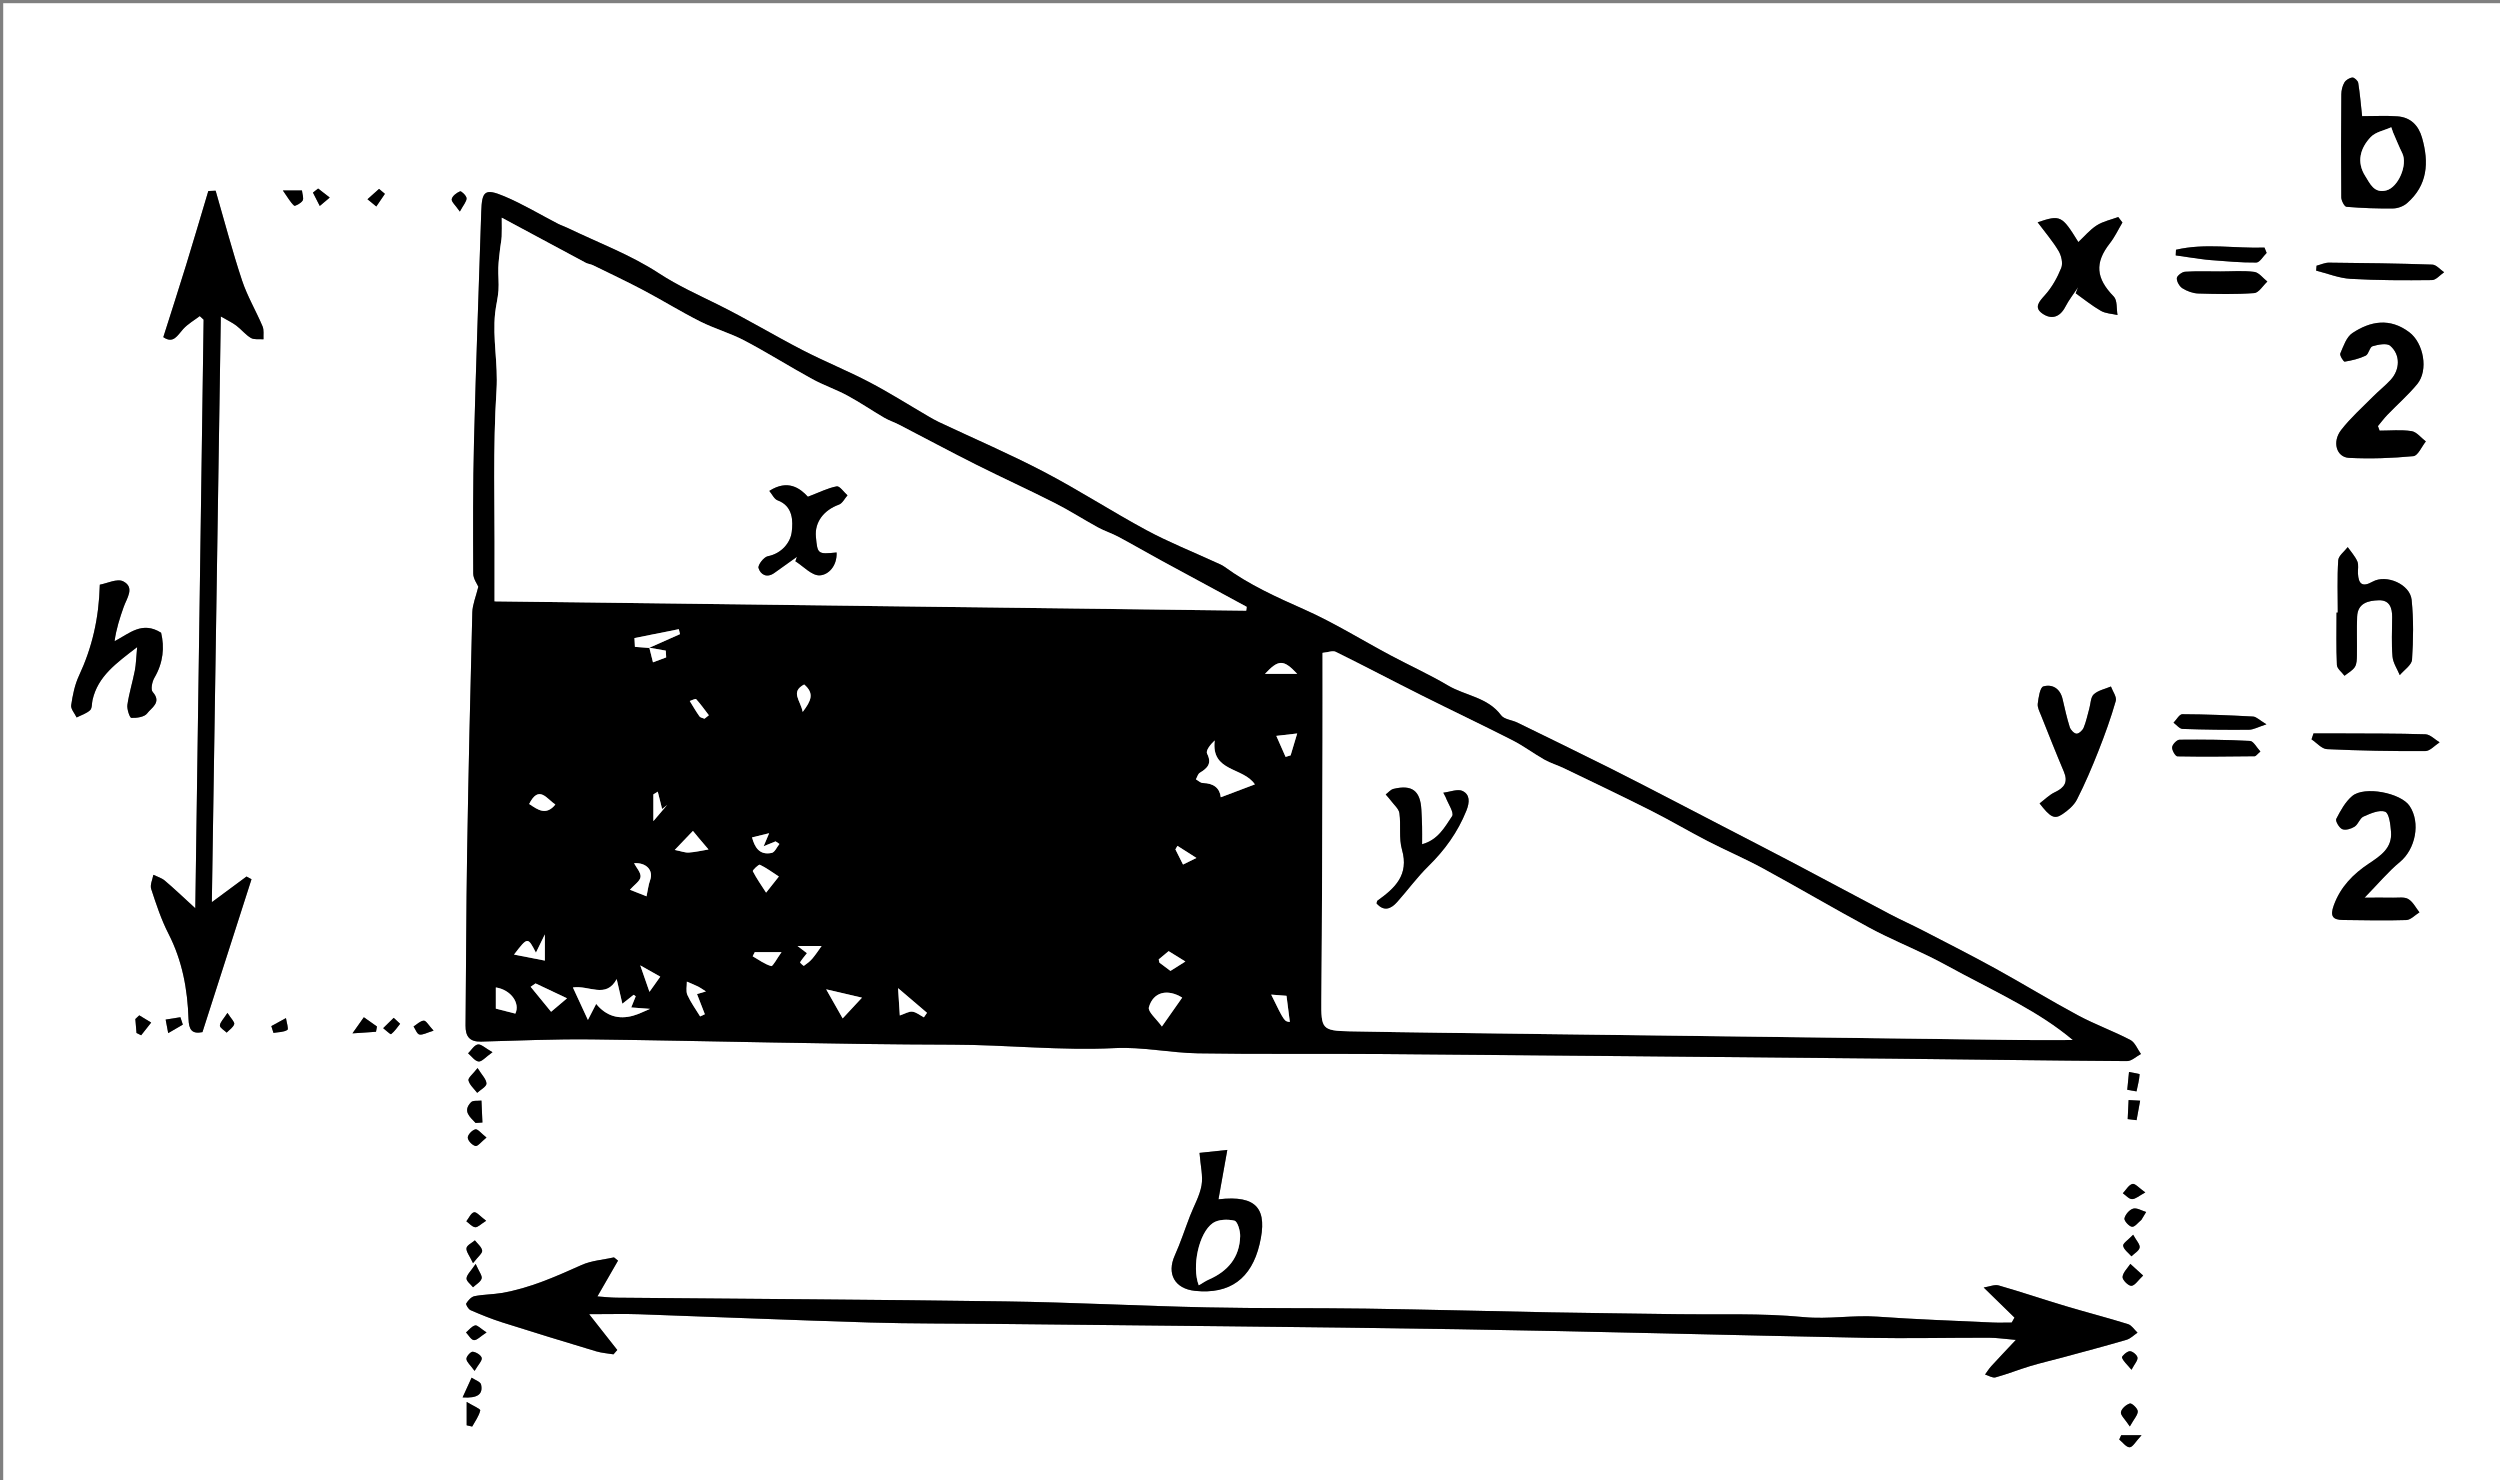 <?xml version="1.0" encoding="utf-8"?>
<!-- Generator: Adobe Illustrator 16.0.0, SVG Export Plug-In . SVG Version: 6.00 Build 0)  -->
<!DOCTYPE svg PUBLIC "-//W3C//DTD SVG 1.1//EN" "http://www.w3.org/Graphics/SVG/1.1/DTD/svg11.dtd">
<svg version="1.1" id="Layer_1" xmlns="http://www.w3.org/2000/svg" xmlns:xlink="http://www.w3.org/1999/xlink" x="0px" y="0px"
	 width="606.835px" height="359.3px" viewBox="0 0 606.835 359.3" enable-background="new 0 0 606.835 359.3" xml:space="preserve">
<rect x="0" y="0" width="606.835" height="359.3" fill="#808080" stroke="none"/>
<g>
	<g>
		<path fill-rule="evenodd" clip-rule="evenodd" fill="#FFFFFF" d="M0.779,359.892c0-119.646,0-239.395,0-359.113
			c202.288,0,404.547,0,606.806,0c0,119.671,0,239.313,0,359.113C405.307,359.892,203.029,359.892,0.779,359.892z M116.11,142.418
			c-0.597,2.446-1.413,4.321-1.461,6.215c-0.5,19.437-0.942,38.876-1.262,58.317c-0.23,13.992-0.232,27.988-0.383,41.982
			c-0.028,2.629,0.982,3.969,3.741,3.898c8.968-0.226,17.94-0.647,26.905-0.536c29.202,0.362,58.401,1.216,87.602,1.281
			c13.144,0.028,26.228,1.485,39.403,0.832c6.67-0.329,13.408,1.158,20.125,1.271c14.352,0.241,28.711,0.049,43.067,0.164
			c41.707,0.336,83.413,0.72,125.12,1.121c19.104,0.184,38.208,0.481,57.312,0.601c1.131,0.007,2.269-1.123,3.402-1.725
			c-0.844-1.165-1.435-2.813-2.574-3.408c-4.14-2.162-8.579-3.757-12.691-5.965c-6.776-3.637-13.341-7.665-20.08-11.373
			c-5.76-3.171-11.626-6.146-17.468-9.166c-2.712-1.403-5.508-2.647-8.21-4.071c-7.611-4.007-15.182-8.092-22.791-12.102
			c-5.866-3.092-11.768-6.115-17.653-9.17c-4.056-2.105-8.104-4.221-12.166-6.315c-5.079-2.621-10.143-5.271-15.256-7.823
			c-7.47-3.727-14.973-7.387-22.475-11.048c-1.311-0.64-3.197-0.765-3.945-1.775c-3.261-4.393-8.666-4.731-12.9-7.235
			c-4.51-2.667-9.308-4.842-13.939-7.31c-6.977-3.718-13.727-7.935-20.932-11.135c-6.735-2.991-13.379-5.982-19.348-10.343
			c-0.673-0.491-1.491-0.792-2.259-1.146c-5.567-2.563-11.288-4.836-16.673-7.737c-8.408-4.529-16.446-9.754-24.907-14.177
			c-8.33-4.354-16.993-8.072-25.503-12.084c-0.886-0.417-1.737-0.913-2.585-1.406c-4.752-2.767-9.405-5.724-14.272-8.27
			c-5.314-2.779-10.901-5.032-16.23-7.784c-6.928-3.578-13.618-7.623-20.602-11.081c-4.851-2.402-9.69-4.57-14.313-7.594
			c-6.852-4.48-14.717-7.415-22.154-10.999c-0.767-0.369-1.588-0.63-2.344-1.019c-4.336-2.236-8.538-4.786-13.021-6.667
			c-4.687-1.966-5.409-1.28-5.57,3.718c-0.599,18.545-1.289,37.088-1.757,55.638c-0.271,10.741-0.238,21.491-0.188,32.237
			C114.879,140.51,115.851,141.785,116.11,142.418z M142.995,318.994c5.082,0,8.673-0.106,12.256,0.018
			c18.658,0.647,37.312,1.443,55.973,2.003c10.111,0.303,20.233,0.227,30.35,0.338c37.462,0.414,74.925,0.697,112.384,1.293
			c33.084,0.525,66.162,1.457,99.245,2.091c9.859,0.188,19.727-0.047,29.59-0.028c1.864,0.004,3.727,0.293,6.528,0.529
			c-2.523,2.688-4.27,4.51-5.968,6.375c-0.566,0.621-1.013,1.351-1.513,2.03c0.853,0.254,1.811,0.891,2.541,0.691
			c2.827-0.771,5.562-1.875,8.37-2.725c2.603-0.787,5.259-1.393,7.885-2.104c5.188-1.406,10.385-2.782,15.541-4.293
			c0.976-0.285,1.784-1.138,2.67-1.728c-0.768-0.713-1.418-1.797-2.32-2.078c-5.026-1.563-10.131-2.873-15.174-4.385
			c-5.413-1.621-10.769-3.439-16.199-4.997c-0.985-0.282-2.211,0.278-3.645,0.498c2.897,2.828,5.188,5.064,7.479,7.301
			c-0.226,0.401-0.451,0.804-0.677,1.207c-1.573,0-3.148,0.063-4.718-0.011c-9.299-0.437-18.609-0.754-27.893-1.419
			c-5.978-0.428-11.851,0.687-17.914,0.103c-10.258-0.985-20.65-0.557-30.987-0.71c-10.101-0.15-20.203-0.248-30.303-0.436
			c-14.98-0.279-29.958-0.689-44.938-0.906c-12.856-0.187-25.721-0.023-38.575-0.3c-16.313-0.351-32.617-1.221-48.931-1.453
			c-31.479-0.451-62.963-0.608-94.444-0.905c-1.514-0.015-3.027-0.197-4.601-0.306c1.855-3.223,3.428-5.956,5.002-8.688
			c-0.324-0.263-0.648-0.524-0.972-0.787c-2.636,0.589-5.455,0.769-7.871,1.849c-6.285,2.81-12.539,5.625-19.377,6.791
			c-2.184,0.373-4.441,0.343-6.609,0.773c-0.781,0.155-1.549,1.03-2.009,1.772c-0.155,0.249,0.529,1.398,1.052,1.626
			c2.511,1.09,5.058,2.13,7.665,2.958c7.575,2.406,15.177,4.73,22.788,7.021c1.363,0.409,2.821,0.503,4.235,0.742
			c0.307-0.352,0.614-0.702,0.921-1.054C147.717,325,145.602,322.31,142.995,318.994z M47.407,220.471
			c-3.076-2.812-5.183-4.835-7.41-6.717c-0.77-0.651-1.839-0.947-2.771-1.406c-0.203,1.149-0.849,2.443-0.529,3.421
			c1.21,3.694,2.436,7.438,4.203,10.884c3.355,6.541,4.628,13.503,4.861,20.702c0.083,2.55,0.795,3.701,3.377,3.177
			c4-12.463,7.954-24.787,11.908-37.111c-0.401-0.22-0.803-0.439-1.205-0.659c-2.506,1.854-5.013,3.708-8.423,6.23
			c0.735-47.961,1.451-94.677,2.179-142.177c1.59,0.922,2.753,1.459,3.754,2.211c1.242,0.934,2.237,2.238,3.557,3.009
			c0.805,0.47,2.02,0.237,3.051,0.321c-0.061-1.053,0.155-2.224-0.231-3.14c-1.585-3.75-3.704-7.305-4.979-11.147
			c-2.342-7.055-4.227-14.262-6.411-21.779c-0.549,0.025-1.591,0.073-1.774,0.082c-1.903,6.355-3.607,12.176-5.393,17.972
			c-1.784,5.791-3.649,11.556-5.531,17.494c2.458,1.69,3.421-0.431,4.822-1.969c1.13-1.24,2.666-2.111,4.022-3.146
			c0.313,0.288,0.627,0.576,0.94,0.864C48.758,124.829,48.091,172.071,47.407,220.471z M577.608,104.534
			c-0.137-0.371-0.274-0.741-0.411-1.113c0.767-0.917,1.482-1.882,2.31-2.74c2.401-2.493,5.034-4.789,7.229-7.447
			c2.793-3.382,1.544-9.982-1.927-12.594c-4.705-3.541-9.403-2.719-13.805,0.203c-1.456,0.966-2.169,3.187-2.937,4.958
			c-0.196,0.455,0.801,2.026,1.066,1.982c1.738-0.291,3.515-0.699,5.094-1.456c0.752-0.36,0.946-2.073,1.659-2.286
			c1.369-0.409,3.479-0.822,4.305-0.106c2.51,2.175,2.386,5.789,0.097,8.274c-1.336,1.45-2.908,2.678-4.299,4.081
			c-2.625,2.649-5.445,5.158-7.717,8.088c-2.239,2.888-1.137,6.604,1.912,6.76c5.194,0.265,10.443,0.079,15.621-0.415
			c1.112-0.106,2.022-2.325,3.026-3.571c-1.149-0.874-2.211-2.306-3.465-2.502C582.837,104.257,580.201,104.534,577.608,104.534z
			 M24.227,141.924c-0.207,8.211-1.884,15.303-5.062,22.111c-1.03,2.207-1.532,4.721-1.886,7.151
			c-0.132,0.906,0.85,1.973,1.323,2.967c1.108-0.564,2.382-0.949,3.261-1.761c0.521-0.481,0.403-1.642,0.597-2.491
			c1.318-5.772,5.704-8.876,10.829-12.826c-0.244,2.603-0.266,4.18-0.562,5.704c-0.542,2.783-1.4,5.513-1.803,8.311
			c-0.15,1.045,0.571,3.15,0.957,3.166c1.312,0.05,3.204-0.214,3.85-1.104c0.98-1.345,3.61-2.638,1.33-5.187
			c-0.525-0.587-0.141-2.5,0.42-3.453c2.148-3.649,2.468-7.399,1.623-10.926c-4.602-2.894-7.644,0.16-11.298,2.06
			c0.419-3.049,1.289-5.686,2.209-8.304c0.755-2.15,2.78-4.743-0.101-6.226C28.448,140.362,25.942,141.627,24.227,141.924z
			 M573.366,28.201c-0.326-2.988-0.533-5.549-0.944-8.078c-0.086-0.528-0.964-1.342-1.411-1.302
			c-0.697,0.063-1.588,0.599-1.943,1.201c-0.483,0.818-0.738,1.888-0.746,2.852c-0.066,8.345-0.092,16.692-0.011,25.038
			c0.008,0.801,0.766,2.246,1.266,2.288c3.76,0.31,7.544,0.449,11.317,0.398c1.139-0.016,2.501-0.527,3.36-1.272
			c5.026-4.361,5.365-9.888,3.663-15.866c-0.871-3.057-2.796-4.983-5.976-5.216C579.15,28.039,576.332,28.201,573.366,28.201z
			 M573.959,217.893c3.413-3.489,5.766-6.343,8.569-8.649c3.782-3.112,5.104-9.517,2.362-13.608
			c-2.124-3.172-10.978-4.91-13.94-2.398c-1.674,1.418-2.832,3.551-3.858,5.549c-0.255,0.496,0.716,2.179,1.461,2.48
			c0.808,0.328,2.167-0.079,2.997-0.615c0.882-0.568,1.255-2.049,2.152-2.444c1.673-0.738,3.857-1.723,5.266-1.17
			c0.979,0.384,1.285,3.146,1.42,4.882c0.308,3.945-2.531,5.808-5.4,7.715c-3.788,2.519-6.869,5.64-8.497,10.125
			c-0.942,2.599-0.295,3.526,2.243,3.554c5.114,0.054,10.233,0.183,15.343,0.014c1.088-0.036,2.137-1.217,3.205-1.869
			c-0.881-1.108-1.566-2.54-2.702-3.224c-0.948-0.569-2.424-0.305-3.668-0.33C578.985,217.863,577.059,217.893,573.959,217.893z
			 M291.165,279.844c0.246,3.191,0.886,5.631,0.49,7.889c-0.45,2.56-1.844,4.95-2.799,7.424c-1.234,3.196-2.29,6.471-3.694,9.589
			c-2.004,4.45-0.027,8.069,4.906,8.589c8.466,0.893,13.691-3.005,15.66-11.271c2.024-8.495-0.492-12.051-9.967-10.945
			c0.698-3.893,1.366-7.621,2.149-11.993C294.916,279.443,292.771,279.672,291.165,279.844z M567.458,148.705
			c-0.101,0-0.2,0-0.301,0c0,4.236-0.109,8.476,0.088,12.702c0.043,0.902,1.202,1.752,1.847,2.627
			c0.861-0.699,1.946-1.253,2.514-2.141c0.482-0.756,0.481-1.892,0.499-2.863c0.056-3.111-0.074-6.227,0.049-9.334
			c0.132-3.337,2.713-3.915,5.267-3.991c2.6-0.077,3.25,1.811,3.24,4.056c-0.014,3.21-0.192,6.436,0.086,9.623
			c0.133,1.536,1.146,2.996,1.762,4.49c1.039-1.247,2.886-2.44,2.973-3.75c0.319-4.824,0.393-9.723-0.097-14.526
			c-0.384-3.777-6.136-6.276-9.476-4.402c-2.515,1.412-3.413,0.56-3.554-1.965c-0.055-0.996,0.217-2.113-0.153-2.962
			c-0.546-1.254-1.53-2.318-2.329-3.463c-0.804,1.063-2.231,2.086-2.304,3.197C567.294,140.221,567.458,144.468,567.458,148.705z
			 M495.08,195.014c2.572,3.336,3.584,3.91,5.463,2.664c1.399-0.929,2.862-2.157,3.603-3.606c1.953-3.827,3.642-7.802,5.222-11.803
			c1.571-3.979,3.025-8.02,4.203-12.128c0.28-0.975-0.748-2.325-1.175-3.502c-1.415,0.602-3.086,0.921-4.158,1.898
			c-0.776,0.708-0.759,2.288-1.096,3.479c-0.437,1.549-0.752,3.149-1.365,4.625c-0.271,0.651-1.168,1.479-1.739,1.448
			c-0.591-0.032-1.426-0.914-1.639-1.587c-0.709-2.243-1.211-4.553-1.747-6.849c-0.591-2.536-2.492-3.648-4.656-3.035
			c-0.81,0.23-1.174,2.698-1.363,4.194c-0.114,0.897,0.435,1.913,0.8,2.831c1.817,4.563,3.622,9.132,5.536,13.655
			c1.067,2.525,0.163,3.9-2.16,4.99C497.441,192.929,496.316,194.086,495.08,195.014z M494.606,53.958
			c1.896,2.542,3.71,4.635,5.095,6.981c0.668,1.132,1.087,2.967,0.637,4.09c-0.946,2.364-2.262,4.718-3.954,6.602
			c-1.444,1.608-2.748,3.012-0.593,4.501c2.137,1.477,4.201,0.911,5.531-1.661c0.865-1.673,2.055-3.179,3.099-4.759
			c-0.193,0.493-0.386,0.985-0.578,1.478c2.029,1.44,3.972,3.033,6.123,4.261c1.157,0.661,2.673,0.695,4.026,1.011
			c-0.273-1.522-0.016-3.563-0.909-4.479c-4.325-4.428-4.687-8.167-0.946-12.935c1.203-1.533,2.042-3.351,3.048-5.039
			c-0.337-0.443-0.675-0.886-1.013-1.33c-1.755,0.653-3.675,1.046-5.218,2.029c-1.677,1.068-3.004,2.686-4.469,4.05
			C500.48,52.285,500.15,52.101,494.606,53.958z M561.572,178.022c-0.162,0.482-0.324,0.963-0.486,1.444
			c1.251,0.828,2.471,2.314,3.758,2.375c7.938,0.371,15.892,0.514,23.84,0.474c1.166-0.006,2.325-1.382,3.489-2.125
			c-1.146-0.68-2.274-1.913-3.44-1.951c-6.973-0.225-13.954-0.177-20.934-0.215C565.724,178.013,563.648,178.022,561.572,178.022z
			 M562.31,64.497c-0.033,0.399-0.065,0.796-0.099,1.194c2.78,0.693,5.535,1.828,8.347,1.991c6.572,0.379,13.173,0.377,19.76,0.303
			c0.991-0.011,1.969-1.238,2.952-1.903c-0.954-0.646-1.891-1.82-2.866-1.854c-8.353-0.287-16.712-0.396-25.071-0.473
			C564.327,63.747,563.317,64.238,562.31,64.497z M538.967,65.888c-2.865,0-5.739-0.11-8.593,0.075
			c-0.737,0.048-1.97,1.004-1.987,1.574c-0.025,0.826,0.649,1.994,1.379,2.45c1.11,0.692,2.515,1.214,3.811,1.254
			c4.53,0.14,9.083,0.233,13.595-0.098c1.126-0.083,2.131-1.822,3.191-2.8c-1.054-0.819-2.034-2.197-3.174-2.344
			C544.489,65.65,541.713,65.887,538.967,65.888z M548.677,182.418c-0.923-0.981-1.683-2.521-2.522-2.566
			c-5.69-0.304-11.397-0.353-17.099-0.297c-0.646,0.006-1.722,1.119-1.803,1.811c-0.082,0.717,0.791,2.216,1.269,2.225
			c6.255,0.12,12.513,0.046,18.77-0.026C547.575,183.561,547.854,183.115,548.677,182.418z M550.141,175.816
			c-1.685-1.009-2.444-1.841-3.247-1.885c-5.72-0.313-11.448-0.542-17.175-0.569c-0.707-0.004-1.42,1.343-2.131,2.065
			c0.733,0.525,1.451,1.48,2.201,1.507c5.365,0.188,10.736,0.247,16.104,0.196C546.995,177.12,548.09,176.475,550.141,175.816z
			 M528.188,60.625c-0.023,0.456-0.047,0.912-0.07,1.367c1.251,0.182,2.5,0.376,3.752,0.545c1.576,0.212,3.149,0.475,4.733,0.594
			c3.688,0.276,7.383,0.638,11.071,0.594c0.847-0.01,1.676-1.518,2.514-2.336c-0.173-0.43-0.346-0.86-0.519-1.291
			C542.51,60.341,535.311,58.957,528.188,60.625z M115.922,259.254c-1.121,1.452-2.356,2.397-2.206,2.999
			c0.276,1.111,1.364,2.021,2.113,3.014c0.803-0.749,2.266-1.513,2.251-2.246C118.059,261.97,116.959,260.939,115.922,259.254z
			 M115.442,272.578c0.553-0.036,1.105-0.071,1.659-0.107c-0.079-1.773-0.158-3.547-0.237-5.32c-0.859,0.113-2.049-0.094-2.52,0.394
			C112.208,269.757,114.123,271.133,115.442,272.578z M119.543,255.408c-1.785-1.003-2.788-2.029-3.564-1.88
			c-0.89,0.172-1.579,1.387-2.355,2.149c0.843,0.707,1.634,1.879,2.546,1.981C116.944,257.746,117.856,256.6,119.543,255.408z
			 M520.209,309.619c-1.291-1.176-2.198-2.002-3.104-2.828c-0.681,1.054-1.792,2.069-1.888,3.173
			c-0.062,0.705,1.417,2.19,2.138,2.149C518.212,312.064,518.996,310.754,520.209,309.619z M112.287,339.199
			c3.729,0.245,4.98-0.819,4.487-3.119c-0.148-0.689-1.5-1.122-2.299-1.671C113.829,335.825,113.182,337.241,112.287,339.199z
			 M519.783,296.106c0.386-0.639,0.771-1.275,1.158-1.914c-1.061-0.313-2.243-1.067-3.146-0.815
			c-0.899,0.249-1.901,1.419-2.118,2.357c-0.129,0.561,1.099,1.955,1.83,2.045C518.187,297.862,519.019,296.713,519.783,296.106z
			 M516.982,346.252c1.048-1.891,1.971-2.822,1.923-3.701c-0.038-0.707-1.446-2.015-1.902-1.88c-0.9,0.265-2.042,1.264-2.179,2.106
			C514.702,343.523,515.809,344.469,516.982,346.252z M113.277,345.967c0.446,0.104,0.893,0.206,1.338,0.309
			c0.705-1.294,1.64-2.535,1.956-3.919c0.081-0.352-1.801-1.151-3.294-2.058C113.277,342.793,113.277,344.38,113.277,345.967z
			 M516.462,271.64c0.719,0.088,1.437,0.175,2.156,0.263c0.287-1.576,0.574-3.151,0.861-4.729c-0.931-0.05-1.862-0.102-2.794-0.152
			C516.611,268.561,516.536,270.101,516.462,271.64z M88.317,246.92c-0.802,1.136-1.41,1.995-2.764,3.911
			c2.575-0.175,4.145-0.282,5.715-0.389c0.077-0.424,0.155-0.848,0.232-1.272C90.494,248.458,89.487,247.747,88.317,246.92z
			 M68.664,46.234c1.266,1.799,1.858,2.908,2.739,3.69c0.202,0.179,1.68-0.598,2.054-1.238c0.327-0.559-0.073-1.543-0.162-2.453
			C72.077,46.234,71.131,46.234,68.664,46.234z M115.46,306.8c-1.199,1.786-2.149,2.607-2.219,3.498
			c-0.053,0.677,1.01,1.442,1.577,2.168c0.734-0.693,1.831-1.277,2.086-2.116C117.108,309.68,116.286,308.698,115.46,306.8z
			 M516.359,264.53c0.749,0.129,1.498,0.257,2.247,0.386c0.291-1.38,0.652-2.753,0.752-4.146c0.009-0.125-1.677-0.371-2.576-0.562
			C516.642,261.648,516.501,263.09,516.359,264.53z M114.82,306.611c1.225-1.603,2.31-2.411,2.216-3.048
			c-0.131-0.896-1.135-1.665-1.766-2.488c-0.721,0.624-1.931,1.176-2.036,1.891C113.112,303.796,113.958,304.769,114.82,306.611z
			 M517.79,299.712c-1.187,1.249-2.528,2.091-2.426,2.684c0.162,0.938,1.29,1.71,2.01,2.553c0.706-0.701,1.85-1.325,1.99-2.126
			C519.497,302.074,518.564,301.14,517.79,299.712z M33.805,246.457c-0.318,0.298-0.635,0.597-0.953,0.895
			c0.095,1.13,0.189,2.26,0.284,3.39c0.375,0.185,0.75,0.369,1.125,0.554c0.811-1.027,1.622-2.054,2.432-3.081
			C35.73,247.628,34.768,247.043,33.805,246.457z M44.375,248.708c-0.196-0.597-0.391-1.194-0.586-1.79
			c-1.193,0.189-2.386,0.379-3.58,0.569c0.207,1.095,0.414,2.189,0.62,3.285C42.011,250.084,43.193,249.396,44.375,248.708z
			 M65.862,249.072c0.173,0.549,0.346,1.098,0.519,1.646c1.15-0.199,2.456-0.149,3.371-0.725c0.349-0.219-0.201-1.868-0.342-2.866
			C68.227,247.775,67.044,248.424,65.862,249.072z M118.086,276.12c-1.27-0.993-2.113-2.115-2.688-1.99
			c-0.774,0.167-1.867,1.305-1.854,2.005c0.016,0.737,1.083,1.856,1.868,2.036C115.97,278.299,116.82,277.144,118.086,276.12z
			 M520.738,289.443c-1.484-1.041-2.474-2.23-3.116-2.065c-0.913,0.233-1.57,1.464-2.337,2.268c0.746,0.509,1.496,1.425,2.237,1.419
			C518.389,291.056,519.249,290.243,520.738,289.443z M55.212,245.862c-0.971,1.525-1.803,2.282-1.834,3.071
			c-0.022,0.55,1.055,1.143,1.64,1.717c0.647-0.676,1.589-1.261,1.832-2.06C57.002,248.091,56.103,247.271,55.212,245.862z
			 M97.124,248.511c-0.52-0.483-1.041-0.966-1.561-1.449c-0.851,0.836-1.702,1.672-2.553,2.509c0.666,0.514,1.759,1.578,1.924,1.45
			C95.793,250.351,96.418,249.378,97.124,248.511z M105.243,250.178c-1.201-1.292-1.812-2.456-2.369-2.431
			c-0.849,0.038-1.662,0.899-2.49,1.411c0.464,0.686,0.832,1.822,1.416,1.946C102.602,251.274,103.567,250.68,105.243,250.178z
			 M77.219,45.765c-0.418,0.328-0.837,0.656-1.256,0.984c0.552,1.081,1.104,2.162,1.656,3.243c0.805-0.679,1.61-1.358,2.415-2.037
			C79.096,47.225,78.158,46.495,77.219,45.765z M118.005,296.325c-1.43-1.063-2.332-2.202-2.939-2.063
			c-0.75,0.173-1.255,1.409-1.867,2.186c0.71,0.514,1.384,1.355,2.142,1.439C115.973,297.957,116.701,297.136,118.005,296.325z
			 M111.618,51.355c0.876-1.628,1.654-2.444,1.63-3.235c-0.018-0.612-1.284-1.795-1.567-1.68c-0.834,0.343-1.872,1.119-2.029,1.889
			C109.524,48.952,110.558,49.813,111.618,51.355z M118.104,323.428c-1.45-0.938-2.233-1.833-2.773-1.703
			c-0.826,0.197-1.484,1.101-2.214,1.704c0.632,0.663,1.213,1.784,1.911,1.862C115.737,325.37,116.561,324.422,118.104,323.428z
			 M115.198,332.767c0.927-1.587,1.882-2.504,1.728-3.155c-0.161-0.675-1.368-1.425-2.177-1.501
			c-0.491-0.046-1.564,1.148-1.532,1.741C113.256,330.604,114.149,331.313,115.198,332.767z M517.387,332.49
			c0.749-1.424,1.565-2.271,1.453-2.968c-0.104-0.638-1.227-1.563-1.87-1.539c-0.688,0.024-1.992,1.232-1.889,1.536
			C515.387,330.417,516.255,331.124,517.387,332.49z M93.428,47.052c-0.474-0.399-0.949-0.798-1.423-1.198
			c-0.935,0.835-1.87,1.67-2.804,2.506c0.714,0.587,1.428,1.174,2.142,1.76C92.038,49.098,92.733,48.075,93.428,47.052z
			 M514.889,348.375c-0.159,0.348-0.319,0.694-0.479,1.041c0.844,0.683,1.695,1.898,2.529,1.887
			c0.735-0.011,1.452-1.392,2.885-2.928C517.435,348.375,516.161,348.375,514.889,348.375z"/>
		<path fill-rule="evenodd" clip-rule="evenodd" d="M116.11,142.418c-0.259-0.633-1.231-1.908-1.237-3.188
			c-0.05-10.746-0.083-21.497,0.188-32.237c0.468-18.549,1.158-37.092,1.757-55.638c0.161-4.998,0.883-5.684,5.57-3.718
			c4.484,1.881,8.686,4.431,13.021,6.667c0.756,0.389,1.577,0.65,2.344,1.019c7.437,3.583,15.302,6.518,22.154,10.999
			c4.623,3.023,9.462,5.191,14.313,7.594c6.984,3.458,13.674,7.503,20.602,11.081c5.329,2.752,10.916,5.005,16.23,7.784
			c4.868,2.546,9.52,5.503,14.272,8.27c0.848,0.494,1.699,0.989,2.585,1.406c8.51,4.012,17.173,7.73,25.503,12.084
			c8.46,4.423,16.499,9.648,24.907,14.177c5.385,2.901,11.105,5.174,16.673,7.737c0.768,0.353,1.586,0.654,2.259,1.146
			c5.969,4.36,12.613,7.352,19.348,10.343c7.205,3.2,13.955,7.417,20.932,11.135c4.632,2.468,9.43,4.644,13.939,7.31
			c4.234,2.504,9.64,2.843,12.9,7.235c0.748,1.01,2.635,1.135,3.945,1.775c7.502,3.661,15.005,7.322,22.475,11.048
			c5.113,2.552,10.177,5.202,15.256,7.823c4.062,2.095,8.11,4.21,12.166,6.315c5.886,3.055,11.787,6.078,17.653,9.17
			c7.609,4.01,15.18,8.095,22.791,12.102c2.702,1.424,5.498,2.668,8.21,4.071c5.842,3.021,11.708,5.995,17.468,9.166
			c6.739,3.708,13.304,7.736,20.08,11.373c4.112,2.208,8.552,3.803,12.691,5.965c1.14,0.596,1.73,2.243,2.574,3.408
			c-1.134,0.602-2.271,1.731-3.402,1.725c-19.104-0.119-38.207-0.417-57.312-0.601c-41.707-0.401-83.413-0.785-125.12-1.121
			c-14.355-0.115-28.715,0.077-43.067-0.164c-6.717-0.112-13.456-1.6-20.125-1.271c-13.175,0.653-26.259-0.804-39.403-0.832
			c-29.201-0.065-58.4-0.919-87.602-1.281c-8.965-0.111-17.937,0.311-26.905,0.536c-2.759,0.07-3.77-1.27-3.741-3.898
			c0.151-13.994,0.153-27.99,0.383-41.982c0.32-19.44,0.763-38.88,1.262-58.317C114.698,146.739,115.513,144.864,116.11,142.418z
			 M157.633,157.226c2.476-1.102,4.952-2.203,7.428-3.304c-0.097-0.4-0.192-0.799-0.289-1.198
			c-3.589,0.718-7.177,1.437-10.765,2.156c0.037,0.711,0.072,1.422,0.109,2.134c1.171,0.09,2.343,0.18,3.515,0.27
			c0.29,1.162,0.58,2.324,0.87,3.485c1.067-0.4,2.134-0.799,3.202-1.199c-0.031-0.546-0.061-1.092-0.091-1.638
			C160.284,157.696,158.958,157.461,157.633,157.226z M321.027,158.471c0,7.353,0.021,14.435-0.004,21.517
			c-0.071,20.972-0.095,41.945-0.282,62.917c-0.062,6.775,0.1,7.303,6.841,7.43c15.108,0.287,30.219,0.451,45.328,0.645
			c38.831,0.495,77.661,0.984,116.491,1.46c4.565,0.056,9.132,0.008,13.697,0.008c-4.206-3.52-8.546-6.223-13-8.723
			c-4.497-2.524-9.108-4.846-13.668-7.259c-2.701-1.43-5.362-2.941-8.107-4.283c-4.811-2.352-9.779-4.4-14.488-6.937
			c-8.7-4.687-17.218-9.714-25.898-14.438c-4.396-2.392-9.021-4.357-13.472-6.654c-4.646-2.396-9.149-5.07-13.816-7.422
			c-6.977-3.517-14.036-6.871-21.074-10.265c-1.542-0.742-3.22-1.226-4.703-2.062c-2.616-1.477-5.036-3.318-7.706-4.678
			c-7.374-3.755-14.856-7.297-22.255-11.005c-6.914-3.465-13.755-7.074-20.689-10.497
			C323.497,157.866,322.36,158.345,321.027,158.471z M302.5,148.231c0.038-0.31,0.076-0.619,0.114-0.929
			c-6.886-3.727-13.781-7.441-20.657-11.188c-3.513-1.914-6.972-3.928-10.5-5.814c-1.593-0.852-3.351-1.399-4.936-2.265
			c-3.538-1.933-6.938-4.128-10.53-5.948c-6.327-3.207-12.792-6.141-19.131-9.325c-6.246-3.137-12.404-6.449-18.613-9.662
			c-1.184-0.614-2.48-1.026-3.627-1.698c-3.005-1.758-5.889-3.733-8.948-5.384c-2.765-1.491-5.786-2.51-8.539-4.02
			c-5.529-3.03-10.874-6.404-16.45-9.339c-3.44-1.809-7.267-2.875-10.744-4.626c-4.632-2.332-9.054-5.081-13.642-7.508
			c-4.066-2.152-8.231-4.12-12.365-6.143c-0.554-0.271-1.224-0.311-1.765-0.6c-6.514-3.478-13.015-6.98-20.371-10.935
			c0,2.021,0.05,3.285-0.016,4.542c-0.051,0.962-0.269,1.914-0.375,2.875c-0.171,1.571-0.393,3.141-0.444,4.716
			c-0.059,1.837,0.167,3.688,0.038,5.517c-0.129,1.841-0.618,3.654-0.813,5.493c-0.658,6.202,0.742,12.314,0.338,18.625
			c-0.901,14.06-0.41,28.208-0.48,42.319c-0.015,2.928-0.002,5.857-0.002,9.034C181.254,146.728,241.877,147.48,302.5,148.231z
			 M139.063,239.689c1.132,2.445,2.209,4.773,3.646,7.879c0.948-1.843,1.447-2.813,2.001-3.894c2.43,2.963,5.448,3.836,8.945,2.872
			c1.42-0.391,2.754-1.097,4.128-1.659c-1.458-0.109-2.915-0.219-4.567-0.343c0.321-0.793,0.708-1.749,1.094-2.706
			c-0.167-0.122-0.335-0.243-0.502-0.366c-0.743,0.589-1.486,1.177-2.741,2.17c-0.536-2.325-0.96-4.165-1.377-5.979
			C147.094,242.492,143.027,239.109,139.063,239.689z M296.324,193.523c2.924-1.104,5.612-2.118,8.275-3.124
			c-2.839-4.259-10.674-2.963-9.746-10.667c-1.098,1.033-2.211,2.479-1.856,3.182c1.238,2.447,0.088,3.543-1.759,4.669
			c-0.466,0.283-0.641,1.045-0.949,1.587c0.559,0.312,1.113,0.88,1.678,0.891C294.591,190.109,296.085,191.301,296.324,193.523z
			 M286.956,242.154c-3.541-2.18-7.013-1.416-8.078,2.344c-0.305,1.076,1.863,2.854,3.153,4.668
			C284.089,246.235,285.521,244.197,286.956,242.154z M163.785,206.308c1.583,0.314,2.514,0.695,3.416,0.634
			c1.603-0.108,3.188-0.484,4.78-0.748c-0.791-0.93-1.585-1.858-2.373-2.791c-0.433-0.515-0.855-1.039-1.408-1.711
			C166.676,203.284,165.363,204.658,163.785,206.308z M130.087,231.248c-1.994-3.858-1.994-3.858-5.313,0.462
			c2.491,0.485,4.917,0.96,7.48,1.459c0-1.463,0-3.495,0-6.354C131.358,228.65,130.868,229.651,130.087,231.248z M200.541,240.142
			c1.279,2.253,2.435,4.291,4.003,7.056c1.519-1.632,3.043-3.27,4.68-5.029C206.29,241.483,203.612,240.858,200.541,240.142z
			 M120.356,244.828c1.733,0.443,3.238,0.828,4.732,1.209c1.219-2.539-1.081-5.784-4.732-6.35
			C120.356,241.404,120.356,243.088,120.356,244.828z M189.053,212.763c-1.56-1.014-3.008-2.094-4.607-2.861
			c-0.282-0.135-1.816,1.357-1.714,1.557c0.883,1.725,2.008,3.324,3.223,5.212C187.118,215.203,187.852,214.278,189.053,212.763z
			 M129.995,238.709c-0.396,0.274-0.792,0.547-1.188,0.82c1.528,1.868,3.056,3.736,4.96,6.063c1.311-1.109,2.263-1.914,3.866-3.271
			C134.305,240.748,132.15,239.729,129.995,238.709z M171.348,240.654c-1.074-0.677-1.465-0.979-1.903-1.187
			c-0.895-0.425-1.813-0.799-2.722-1.193c0.022,1.09-0.277,2.324,0.134,3.238c0.823,1.827,2.036,3.48,3.088,5.206
			c0.381-0.176,0.762-0.352,1.143-0.527c-0.533-1.374-1.067-2.749-1.9-4.896C169.399,241.233,170.254,240.979,171.348,240.654z
			 M153.908,209.529c0.561,1.084,1.693,2.277,1.576,3.33c-0.115,1.024-1.513,1.904-2.582,3.113c1.821,0.72,3.225,1.273,4.033,1.593
			c0.321-1.492,0.453-2.762,0.874-3.926C158.677,211.234,156.847,209.327,153.908,209.529z M224.257,246.943
			c0.252-0.365,0.504-0.731,0.756-1.098c-2.059-1.756-4.118-3.512-7.021-5.988c0.18,2.84,0.302,4.748,0.422,6.632
			c1.252-0.414,2.196-1.033,3.049-0.926C222.437,245.686,223.329,246.455,224.257,246.943z M314.871,178.04
			c-2.112,0.244-3.588,0.415-5.063,0.585c0.75,1.7,1.5,3.4,2.25,5.099c0.406-0.123,0.813-0.247,1.221-0.371
			C313.717,181.893,314.154,180.431,314.871,178.04z M189.19,204.857c-0.31-0.209-0.619-0.417-0.928-0.626
			c-0.813,0.33-1.627,0.661-2.905,1.181c0.589-1.394,0.951-2.251,1.333-3.158c-1.573,0.384-2.844,0.692-4.146,1.01
			c0.631,2.306,1.734,4.405,4.783,3.765C188.067,206.873,188.575,205.61,189.19,204.857z M189.708,231.108c-2.941,0-4.716,0-6.49,0
			c-0.173,0.337-0.346,0.674-0.519,1.011c1.483,0.847,2.901,1.926,4.496,2.376C187.594,234.607,188.565,232.694,189.708,231.108z
			 M128.448,195.155c2.1,1.394,4.074,2.91,6.353,0.138C132.713,193.916,130.83,190.436,128.448,195.155z M193.583,229.622
			c1.122,0.854,1.753,1.336,2.293,1.748c-0.599,0.763-1.192,1.458-1.672,2.223c-0.045,0.072,0.842,0.905,0.921,0.851
			c0.746-0.522,1.496-1.091,2.078-1.785c0.886-1.057,1.64-2.226,2.226-3.036C198.189,229.622,196.271,229.622,193.583,229.622z
			 M314.875,163.568c-3.346-3.571-4.54-3.497-7.823,0C309.67,163.568,311.827,163.568,314.875,163.568z M284.108,235.673
			c1.16-0.73,2.264-1.426,3.622-2.282c-1.474-0.912-2.667-1.65-4.067-2.517c-0.804,0.671-1.687,1.407-2.407,2.009
			c0.149,0.587,0.14,0.756,0.216,0.814C282.326,234.353,283.193,234.991,284.108,235.673z M308.565,241.427
			c3.178,6.5,3.178,6.5,4.524,6.636c-0.239-1.871-0.495-3.876-0.812-6.35C311.602,241.661,310.229,241.555,308.565,241.427z
			 M194.842,172.805c2.07-2.728,2.873-4.507,0.355-6.656C191.794,167.984,194.295,169.938,194.842,172.805z M157.647,240.756
			c0.973-1.369,1.797-2.526,2.621-3.685c-1.546-0.874-3.093-1.749-4.856-2.746C156.237,236.7,156.819,238.376,157.647,240.756z
			 M158.595,199.313c1.601-1.883,2.477-2.912,3.352-3.942c-0.41,0.339-0.819,0.678-1.229,1.015
			c-0.353-1.407-0.705-2.814-1.058-4.222c-0.355,0.22-0.711,0.441-1.066,0.662C158.595,194.612,158.595,196.398,158.595,199.313z
			 M171.01,174.457c0.35-0.281,0.7-0.561,1.05-0.841c-1.011-1.319-1.976-2.68-3.085-3.911c-0.156-0.174-1.014,0.285-1.548,0.451
			c0.777,1.251,1.511,2.534,2.36,3.734C170.012,174.208,170.592,174.274,171.01,174.457z M287.16,209.854
			c0.75-0.369,1.77-0.873,3.249-1.603c-1.863-1.187-3.232-2.059-4.602-2.93c-0.166,0.283-0.331,0.567-0.496,0.852
			C285.851,207.249,286.391,208.324,287.16,209.854z"/>
		<path fill-rule="evenodd" clip-rule="evenodd" d="M142.995,318.994c2.607,3.315,4.723,6.006,6.837,8.696
			c-0.307,0.352-0.614,0.702-0.921,1.054c-1.415-0.239-2.872-0.333-4.235-0.742c-7.611-2.29-15.213-4.614-22.788-7.021
			c-2.606-0.828-5.153-1.868-7.665-2.958c-0.522-0.228-1.207-1.377-1.052-1.626c0.46-0.742,1.229-1.617,2.009-1.772
			c2.168-0.431,4.425-0.4,6.609-0.773c6.838-1.166,13.093-3.981,19.377-6.791c2.416-1.08,5.235-1.26,7.871-1.849
			c0.324,0.263,0.648,0.524,0.972,0.787c-1.574,2.732-3.147,5.466-5.002,8.688c1.574,0.108,3.086,0.291,4.601,0.306
			c31.481,0.297,62.965,0.454,94.444,0.905c16.314,0.232,32.618,1.103,48.931,1.453c12.854,0.276,25.718,0.113,38.575,0.3
			c14.98,0.217,29.958,0.627,44.938,0.906c10.1,0.188,20.202,0.285,30.303,0.436c10.337,0.153,20.729-0.275,30.987,0.71
			c6.063,0.584,11.937-0.53,17.914-0.103c9.283,0.665,18.594,0.982,27.893,1.419c1.569,0.073,3.145,0.011,4.718,0.011
			c0.226-0.403,0.451-0.806,0.677-1.207c-2.291-2.236-4.582-4.473-7.479-7.301c1.434-0.22,2.659-0.78,3.645-0.498
			c5.431,1.558,10.786,3.376,16.199,4.997c5.043,1.512,10.147,2.821,15.174,4.385c0.902,0.281,1.553,1.365,2.32,2.078
			c-0.886,0.59-1.694,1.442-2.67,1.728c-5.156,1.511-10.354,2.887-15.541,4.293c-2.626,0.712-5.282,1.317-7.885,2.104
			c-2.809,0.85-5.543,1.954-8.37,2.725c-0.73,0.199-1.688-0.438-2.541-0.691c0.5-0.68,0.946-1.409,1.513-2.03
			c1.698-1.865,3.444-3.687,5.968-6.375c-2.802-0.236-4.664-0.525-6.528-0.529c-9.863-0.019-19.73,0.217-29.59,0.028
			c-33.083-0.634-66.161-1.565-99.245-2.091c-37.459-0.596-74.922-0.879-112.384-1.293c-10.117-0.111-20.239-0.035-30.35-0.338
			c-18.661-0.56-37.315-1.355-55.973-2.003C151.667,318.888,148.077,318.994,142.995,318.994z"/>
		<path fill-rule="evenodd" clip-rule="evenodd" d="M47.407,220.471c0.684-48.399,1.351-95.642,2.019-142.885
			c-0.313-0.288-0.627-0.576-0.94-0.864c-1.356,1.035-2.892,1.906-4.022,3.146c-1.401,1.539-2.365,3.66-4.822,1.969
			c1.881-5.938,3.747-11.704,5.531-17.494c1.786-5.796,3.489-11.616,5.393-17.972c0.183-0.009,1.226-0.057,1.774-0.082
			c2.184,7.517,4.068,14.724,6.411,21.779c1.275,3.842,3.395,7.398,4.979,11.147c0.387,0.916,0.171,2.086,0.231,3.14
			c-1.031-0.083-2.246,0.149-3.051-0.321c-1.32-0.771-2.315-2.075-3.557-3.009c-1.001-0.752-2.164-1.289-3.754-2.211
			c-0.728,47.5-1.444,94.216-2.179,142.177c3.41-2.522,5.917-4.376,8.423-6.23c0.401,0.22,0.803,0.439,1.205,0.659
			c-3.955,12.324-7.909,24.648-11.908,37.111c-2.582,0.524-3.295-0.627-3.377-3.177c-0.233-7.199-1.506-14.161-4.861-20.702
			c-1.767-3.445-2.993-7.189-4.203-10.884c-0.32-0.978,0.326-2.271,0.529-3.421c0.932,0.459,2.002,0.755,2.771,1.406
			C42.224,215.636,44.331,217.659,47.407,220.471z"/>
		<path fill-rule="evenodd" clip-rule="evenodd" d="M577.608,104.534c2.593,0,5.229-0.277,7.76,0.118
			c1.254,0.196,2.315,1.628,3.465,2.502c-1.004,1.246-1.914,3.465-3.026,3.571c-5.178,0.493-10.427,0.679-15.621,0.415
			c-3.049-0.155-4.151-3.872-1.912-6.76c2.271-2.93,5.092-5.439,7.717-8.088c1.391-1.403,2.963-2.631,4.299-4.081
			c2.289-2.486,2.413-6.1-0.097-8.274c-0.826-0.716-2.936-0.303-4.305,0.106c-0.713,0.213-0.907,1.926-1.659,2.286
			c-1.579,0.756-3.355,1.165-5.094,1.456c-0.266,0.044-1.263-1.527-1.066-1.982c0.768-1.771,1.48-3.992,2.937-4.958
			c4.401-2.922,9.1-3.744,13.805-0.203c3.471,2.612,4.72,9.212,1.927,12.594c-2.195,2.658-4.828,4.954-7.229,7.447
			c-0.827,0.858-1.543,1.823-2.31,2.74C577.334,103.793,577.472,104.164,577.608,104.534z"/>
		<path fill-rule="evenodd" clip-rule="evenodd" d="M24.227,141.924c1.715-0.297,4.221-1.563,5.688-0.808
			c2.881,1.483,0.856,4.076,0.101,6.226c-0.92,2.619-1.79,5.255-2.209,8.304c3.654-1.9,6.696-4.954,11.298-2.06
			c0.845,3.527,0.525,7.277-1.623,10.926c-0.561,0.952-0.945,2.866-0.42,3.453c2.28,2.549-0.35,3.841-1.33,5.187
			c-0.646,0.89-2.539,1.153-3.85,1.104c-0.386-0.016-1.106-2.121-0.957-3.166c0.402-2.798,1.261-5.528,1.803-8.311
			c0.296-1.523,0.318-3.101,0.562-5.704c-5.125,3.95-9.511,7.054-10.829,12.826c-0.194,0.85-0.076,2.01-0.597,2.491
			c-0.879,0.812-2.153,1.196-3.261,1.761c-0.474-0.994-1.455-2.061-1.323-2.967c0.354-2.43,0.856-4.944,1.886-7.151
			C22.343,157.228,24.02,150.136,24.227,141.924z"/>
		<path fill-rule="evenodd" clip-rule="evenodd" d="M573.366,28.201c2.966,0,5.784-0.162,8.575,0.042
			c3.18,0.233,5.104,2.16,5.976,5.216c1.702,5.978,1.363,11.504-3.663,15.866c-0.859,0.746-2.222,1.257-3.36,1.272
			c-3.773,0.05-7.558-0.089-11.317-0.398c-0.5-0.042-1.258-1.486-1.266-2.288c-0.081-8.345-0.056-16.692,0.011-25.038
			c0.008-0.964,0.263-2.034,0.746-2.852c0.355-0.602,1.246-1.138,1.943-1.201c0.447-0.04,1.325,0.774,1.411,1.302
			C572.833,22.651,573.04,25.213,573.366,28.201z M580.879,32.154c-0.145-0.419-0.29-0.839-0.435-1.258
			c-1.69,0.764-3.802,1.129-4.983,2.375c-2.549,2.689-3.512,6.066-1.31,9.488c1.137,1.768,2.084,4.227,5.072,3.462
			c2.93-0.75,5.258-6.24,3.884-9.028C582.296,35.547,581.617,33.836,580.879,32.154z"/>
		<path fill-rule="evenodd" clip-rule="evenodd" d="M573.959,217.893c3.1,0,5.026-0.029,6.952,0.01
			c1.244,0.025,2.72-0.239,3.668,0.33c1.136,0.684,1.821,2.115,2.702,3.224c-1.068,0.652-2.117,1.833-3.205,1.869
			c-5.109,0.169-10.229,0.04-15.343-0.014c-2.538-0.027-3.186-0.955-2.243-3.554c1.628-4.485,4.709-7.606,8.497-10.125
			c2.869-1.907,5.708-3.77,5.4-7.715c-0.135-1.736-0.441-4.498-1.42-4.882c-1.408-0.553-3.593,0.432-5.266,1.17
			c-0.897,0.396-1.271,1.876-2.152,2.444c-0.83,0.536-2.189,0.943-2.997,0.615c-0.745-0.302-1.716-1.984-1.461-2.48
			c1.026-1.998,2.185-4.131,3.858-5.549c2.963-2.512,11.816-0.773,13.94,2.398c2.741,4.092,1.42,10.496-2.362,13.608
			C579.725,211.55,577.372,214.403,573.959,217.893z"/>
		<path fill-rule="evenodd" clip-rule="evenodd" d="M291.165,279.844c1.607-0.172,3.751-0.4,6.744-0.72
			c-0.783,4.372-1.451,8.101-2.149,11.993c9.475-1.105,11.991,2.45,9.967,10.945c-1.969,8.267-7.194,12.164-15.66,11.271
			c-4.933-0.52-6.91-4.139-4.906-8.589c1.405-3.118,2.46-6.393,3.694-9.589c0.956-2.474,2.35-4.864,2.799-7.424
			C292.051,285.475,291.411,283.035,291.165,279.844z M290.98,311.985c0.965-0.56,1.656-1.054,2.417-1.386
			c4.634-2.02,7.506-5.378,7.631-10.551c0.032-1.301-0.637-3.563-1.381-3.744c-1.64-0.398-3.933-0.328-5.247,0.58
			C290.977,299.252,289.25,307.474,290.98,311.985z"/>
		<path fill-rule="evenodd" clip-rule="evenodd" d="M567.458,148.705c0-4.237-0.164-8.484,0.11-12.703
			c0.072-1.111,1.5-2.134,2.304-3.197c0.799,1.145,1.783,2.209,2.329,3.463c0.37,0.849,0.099,1.966,0.153,2.962
			c0.141,2.525,1.039,3.377,3.554,1.965c3.34-1.875,9.092,0.625,9.476,4.402c0.489,4.804,0.416,9.702,0.097,14.526
			c-0.087,1.31-1.934,2.503-2.973,3.75c-0.615-1.495-1.629-2.955-1.762-4.49c-0.278-3.187-0.1-6.413-0.086-9.623
			c0.01-2.245-0.641-4.133-3.24-4.056c-2.554,0.076-5.135,0.653-5.267,3.991c-0.123,3.107,0.007,6.223-0.049,9.334
			c-0.018,0.971-0.017,2.107-0.499,2.863c-0.567,0.887-1.652,1.442-2.514,2.141c-0.645-0.875-1.804-1.725-1.847-2.627
			c-0.197-4.226-0.088-8.466-0.088-12.702C567.258,148.705,567.357,148.705,567.458,148.705z"/>
		<path fill-rule="evenodd" clip-rule="evenodd" d="M495.08,195.014c1.236-0.928,2.361-2.085,3.728-2.727
			c2.323-1.09,3.228-2.465,2.16-4.99c-1.914-4.522-3.719-9.092-5.536-13.655c-0.365-0.917-0.914-1.933-0.8-2.831
			c0.189-1.496,0.554-3.964,1.363-4.194c2.164-0.614,4.065,0.499,4.656,3.035c0.536,2.295,1.038,4.605,1.747,6.849
			c0.213,0.673,1.048,1.556,1.639,1.587c0.571,0.031,1.469-0.797,1.739-1.448c0.613-1.476,0.929-3.076,1.365-4.625
			c0.337-1.191,0.319-2.771,1.096-3.479c1.072-0.977,2.743-1.296,4.158-1.898c0.427,1.177,1.455,2.527,1.175,3.502
			c-1.178,4.108-2.632,8.148-4.203,12.128c-1.58,4.001-3.269,7.976-5.222,11.803c-0.74,1.449-2.203,2.678-3.603,3.606
			C498.664,198.924,497.652,198.35,495.08,195.014z"/>
		<path fill-rule="evenodd" clip-rule="evenodd" d="M494.606,53.958c5.544-1.858,5.874-1.673,9.879,4.801
			c1.465-1.364,2.792-2.981,4.469-4.05c1.543-0.983,3.463-1.376,5.218-2.029c0.338,0.444,0.676,0.887,1.013,1.33
			c-1.006,1.688-1.845,3.506-3.048,5.039c-3.74,4.768-3.379,8.507,0.946,12.935c0.894,0.916,0.636,2.957,0.909,4.479
			c-1.354-0.316-2.869-0.351-4.026-1.011c-2.151-1.228-4.094-2.82-6.123-4.261c0.192-0.493,0.385-0.985,0.578-1.478
			c-1.044,1.58-2.233,3.085-3.099,4.759c-1.33,2.572-3.395,3.137-5.531,1.661c-2.155-1.489-0.852-2.893,0.593-4.501
			c1.692-1.884,3.008-4.238,3.954-6.602c0.45-1.123,0.031-2.958-0.637-4.09C498.316,58.593,496.502,56.501,494.606,53.958z"/>
		<path fill-rule="evenodd" clip-rule="evenodd" d="M561.572,178.022c2.076,0,4.151-0.01,6.227,0.002
			c6.979,0.038,13.961-0.01,20.934,0.215c1.166,0.038,2.294,1.271,3.44,1.951c-1.164,0.743-2.323,2.119-3.489,2.125
			c-7.948,0.04-15.901-0.103-23.84-0.474c-1.287-0.061-2.507-1.547-3.758-2.375C561.248,178.986,561.41,178.504,561.572,178.022z"/>
		<path fill-rule="evenodd" clip-rule="evenodd" d="M562.31,64.497c1.008-0.259,2.018-0.75,3.022-0.741
			c8.359,0.078,16.719,0.186,25.071,0.473c0.976,0.034,1.912,1.208,2.866,1.854c-0.983,0.665-1.961,1.892-2.952,1.903
			c-6.587,0.074-13.188,0.076-19.76-0.303c-2.812-0.163-5.566-1.298-8.347-1.991C562.244,65.293,562.276,64.896,562.31,64.497z"/>
		<path fill-rule="evenodd" clip-rule="evenodd" d="M538.968,65.887c2.745,0,5.521-0.236,8.221,0.111
			c1.14,0.147,2.12,1.525,3.174,2.344c-1.061,0.978-2.065,2.718-3.191,2.8c-4.512,0.331-9.064,0.238-13.595,0.098
			c-1.296-0.04-2.7-0.563-3.811-1.254c-0.729-0.456-1.404-1.624-1.379-2.45c0.018-0.57,1.25-1.526,1.987-1.574
			C533.228,65.778,536.102,65.888,538.968,65.887z"/>
		<path fill-rule="evenodd" clip-rule="evenodd" d="M548.677,182.418c-0.823,0.697-1.102,1.143-1.386,1.146
			c-6.257,0.072-12.515,0.146-18.77,0.026c-0.478-0.009-1.351-1.508-1.269-2.225c0.081-0.691,1.156-1.805,1.803-1.811
			c5.701-0.056,11.408-0.006,17.099,0.297C546.994,179.897,547.754,181.437,548.677,182.418z"/>
		<path fill-rule="evenodd" clip-rule="evenodd" d="M550.141,175.816c-2.051,0.659-3.146,1.304-4.247,1.314
			c-5.368,0.05-10.739-0.009-16.104-0.196c-0.75-0.026-1.468-0.982-2.201-1.507c0.711-0.722,1.424-2.069,2.131-2.065
			c5.727,0.027,11.455,0.256,17.175,0.569C547.696,173.975,548.456,174.807,550.141,175.816z"/>
		<path fill-rule="evenodd" clip-rule="evenodd" d="M528.188,60.625c7.123-1.668,14.322-0.284,21.481-0.526
			c0.173,0.431,0.346,0.86,0.519,1.291c-0.838,0.818-1.667,2.326-2.514,2.336c-3.688,0.044-7.383-0.318-11.071-0.594
			c-1.584-0.119-3.157-0.381-4.733-0.594c-1.252-0.169-2.501-0.363-3.752-0.545C528.141,61.537,528.164,61.081,528.188,60.625z"/>
		<path fill-rule="evenodd" clip-rule="evenodd" d="M115.922,259.254c1.037,1.686,2.137,2.716,2.158,3.767
			c0.015,0.733-1.448,1.497-2.251,2.246c-0.75-0.993-1.837-1.902-2.113-3.014C113.566,261.651,114.801,260.706,115.922,259.254z"/>
		<path fill-rule="evenodd" clip-rule="evenodd" d="M115.442,272.578c-1.319-1.445-3.234-2.821-1.099-5.034
			c0.471-0.487,1.661-0.28,2.52-0.394c0.079,1.773,0.158,3.547,0.237,5.32C116.547,272.507,115.995,272.542,115.442,272.578z"/>
		<path fill-rule="evenodd" clip-rule="evenodd" d="M119.543,255.408c-1.687,1.191-2.599,2.338-3.373,2.251
			c-0.912-0.103-1.703-1.274-2.546-1.981c0.776-0.763,1.465-1.978,2.355-2.149C116.755,253.379,117.758,254.405,119.543,255.408z"/>
		<path fill-rule="evenodd" clip-rule="evenodd" d="M520.209,309.619c-1.213,1.135-1.997,2.445-2.854,2.494
			c-0.721,0.041-2.199-1.444-2.138-2.149c0.096-1.104,1.207-2.119,1.888-3.173C518.011,307.617,518.918,308.443,520.209,309.619z"/>
		<path fill-rule="evenodd" clip-rule="evenodd" d="M112.287,339.199c0.895-1.958,1.542-3.374,2.188-4.79
			c0.8,0.549,2.151,0.981,2.299,1.671C117.268,338.38,116.017,339.444,112.287,339.199z"/>
		<path fill-rule="evenodd" clip-rule="evenodd" d="M519.783,296.106c-0.765,0.606-1.597,1.756-2.276,1.673
			c-0.731-0.09-1.959-1.484-1.83-2.045c0.217-0.938,1.219-2.108,2.118-2.357c0.903-0.252,2.086,0.502,3.146,0.815
			C520.555,294.831,520.169,295.468,519.783,296.106z"/>
		<path fill-rule="evenodd" clip-rule="evenodd" d="M516.982,346.252c-1.174-1.783-2.28-2.729-2.158-3.475
			c0.137-0.843,1.278-1.842,2.179-2.106c0.456-0.135,1.864,1.173,1.902,1.88C518.953,343.43,518.03,344.361,516.982,346.252z"/>
		<path fill-rule="evenodd" clip-rule="evenodd" d="M113.277,345.967c0-1.587,0-3.174,0-5.668c1.494,0.906,3.375,1.706,3.294,2.058
			c-0.316,1.384-1.251,2.625-1.956,3.919C114.17,346.173,113.724,346.07,113.277,345.967z"/>
		<path fill-rule="evenodd" clip-rule="evenodd" d="M516.462,271.64c0.074-1.539,0.149-3.079,0.224-4.618
			c0.932,0.051,1.863,0.103,2.794,0.152c-0.287,1.577-0.574,3.152-0.861,4.729C517.898,271.814,517.181,271.728,516.462,271.64z"/>
		<path fill-rule="evenodd" clip-rule="evenodd" d="M88.317,246.92c1.17,0.827,2.177,1.538,3.184,2.25
			c-0.078,0.425-0.155,0.849-0.232,1.272c-1.57,0.106-3.141,0.214-5.715,0.389C86.907,248.915,87.515,248.056,88.317,246.92z"/>
		<path fill-rule="evenodd" clip-rule="evenodd" d="M68.664,46.234c2.467,0,3.413,0,4.631,0c0.089,0.909,0.489,1.894,0.162,2.453
			c-0.374,0.64-1.853,1.417-2.054,1.238C70.522,49.142,69.93,48.033,68.664,46.234z"/>
		<path fill-rule="evenodd" clip-rule="evenodd" d="M115.46,306.8c0.826,1.898,1.648,2.88,1.444,3.55
			c-0.256,0.839-1.352,1.423-2.086,2.116c-0.567-0.726-1.63-1.491-1.577-2.168C113.311,309.407,114.261,308.586,115.46,306.8z"/>
		<path fill-rule="evenodd" clip-rule="evenodd" d="M516.359,264.53c0.142-1.44,0.282-2.882,0.423-4.322
			c0.899,0.19,2.585,0.437,2.576,0.562c-0.1,1.394-0.461,2.767-0.752,4.146C517.857,264.787,517.108,264.659,516.359,264.53z"/>
		<path fill-rule="evenodd" clip-rule="evenodd" d="M114.82,306.611c-0.862-1.843-1.708-2.815-1.586-3.646
			c0.105-0.715,1.315-1.267,2.036-1.891c0.631,0.823,1.635,1.592,1.766,2.488C117.13,304.2,116.045,305.009,114.82,306.611z"/>
		<path fill-rule="evenodd" clip-rule="evenodd" d="M517.79,299.712c0.774,1.428,1.707,2.362,1.574,3.11
			c-0.141,0.801-1.284,1.425-1.99,2.126c-0.72-0.843-1.848-1.614-2.01-2.553C515.262,301.803,516.604,300.961,517.79,299.712z"/>
		<path fill-rule="evenodd" clip-rule="evenodd" d="M33.805,246.457c0.963,0.586,1.926,1.171,2.888,1.757
			c-0.811,1.027-1.622,2.054-2.432,3.081c-0.375-0.185-0.75-0.369-1.125-0.554c-0.095-1.13-0.189-2.26-0.284-3.39
			C33.169,247.054,33.487,246.755,33.805,246.457z"/>
		<path fill-rule="evenodd" clip-rule="evenodd" d="M44.375,248.708c-1.182,0.688-2.364,1.376-3.546,2.064
			c-0.207-1.096-0.414-2.19-0.62-3.285c1.193-0.19,2.387-0.38,3.58-0.569C43.984,247.514,44.179,248.111,44.375,248.708z"/>
		<path fill-rule="evenodd" clip-rule="evenodd" d="M65.862,249.072c1.183-0.648,2.365-1.297,3.548-1.945
			c0.141,0.998,0.691,2.647,0.342,2.866c-0.915,0.575-2.22,0.525-3.371,0.725C66.208,250.17,66.035,249.621,65.862,249.072z"/>
		<path fill-rule="evenodd" clip-rule="evenodd" d="M118.086,276.12c-1.266,1.023-2.116,2.179-2.674,2.051
			c-0.785-0.18-1.853-1.299-1.868-2.036c-0.014-0.7,1.079-1.838,1.854-2.005C115.973,274.005,116.816,275.127,118.086,276.12z"/>
		<path fill-rule="evenodd" clip-rule="evenodd" d="M520.738,289.443c-1.489,0.8-2.35,1.612-3.216,1.621
			c-0.741,0.006-1.491-0.91-2.237-1.419c0.767-0.804,1.424-2.034,2.337-2.268C518.265,287.213,519.254,288.402,520.738,289.443z"/>
		<path fill-rule="evenodd" clip-rule="evenodd" d="M55.212,245.862c0.891,1.408,1.79,2.229,1.638,2.729
			c-0.243,0.799-1.185,1.384-1.832,2.06c-0.585-0.574-1.662-1.167-1.64-1.717C53.409,248.145,54.241,247.388,55.212,245.862z"/>
		<path fill-rule="evenodd" clip-rule="evenodd" d="M97.124,248.511c-0.706,0.867-1.331,1.84-2.189,2.51
			c-0.165,0.128-1.259-0.937-1.924-1.45c0.851-0.837,1.702-1.673,2.553-2.509C96.083,247.545,96.604,248.027,97.124,248.511z"/>
		<path fill-rule="evenodd" clip-rule="evenodd" d="M105.243,250.178c-1.675,0.502-2.641,1.097-3.443,0.927
			c-0.584-0.124-0.952-1.261-1.416-1.946c0.828-0.512,1.641-1.373,2.49-1.411C103.431,247.722,104.042,248.886,105.243,250.178z"/>
		<path fill-rule="evenodd" clip-rule="evenodd" d="M77.219,45.765c0.938,0.729,1.876,1.46,2.815,2.189
			c-0.805,0.679-1.61,1.358-2.415,2.037c-0.552-1.081-1.104-2.162-1.656-3.243C76.382,46.421,76.801,46.093,77.219,45.765z"/>
		<path fill-rule="evenodd" clip-rule="evenodd" d="M118.005,296.325c-1.304,0.811-2.033,1.632-2.664,1.563
			c-0.758-0.084-1.432-0.926-2.142-1.439c0.611-0.776,1.117-2.013,1.867-2.186C115.674,294.123,116.575,295.263,118.005,296.325z"/>
		<path fill-rule="evenodd" clip-rule="evenodd" d="M111.618,51.355c-1.06-1.542-2.094-2.403-1.966-3.026
			c0.158-0.77,1.195-1.546,2.029-1.889c0.283-0.116,1.549,1.067,1.567,1.68C113.271,48.911,112.494,49.727,111.618,51.355z"/>
		<path fill-rule="evenodd" clip-rule="evenodd" d="M118.104,323.428c-1.543,0.994-2.367,1.942-3.076,1.863
			c-0.698-0.078-1.279-1.199-1.911-1.862c0.73-0.604,1.388-1.507,2.214-1.704C115.87,321.595,116.654,322.49,118.104,323.428z"/>
		<path fill-rule="evenodd" clip-rule="evenodd" d="M115.198,332.767c-1.049-1.454-1.942-2.162-1.981-2.915
			c-0.032-0.593,1.042-1.787,1.532-1.741c0.81,0.076,2.016,0.826,2.177,1.501C117.081,330.263,116.125,331.18,115.198,332.767z"/>
		<path fill-rule="evenodd" clip-rule="evenodd" d="M517.387,332.49c-1.132-1.366-2-2.073-2.306-2.971
			c-0.104-0.304,1.2-1.512,1.889-1.536c0.644-0.023,1.767,0.901,1.87,1.539C518.952,330.22,518.136,331.066,517.387,332.49z"/>
		<path fill-rule="evenodd" clip-rule="evenodd" d="M93.428,47.052c-0.695,1.022-1.39,2.045-2.085,3.068
			c-0.714-0.586-1.428-1.173-2.142-1.76c0.935-0.835,1.87-1.671,2.804-2.506C92.479,46.254,92.954,46.653,93.428,47.052z"/>
		<path fill-rule="evenodd" clip-rule="evenodd" d="M514.889,348.375c1.272,0,2.546,0,4.936,0c-1.433,1.536-2.149,2.917-2.885,2.928
			c-0.834,0.012-1.686-1.204-2.529-1.887C514.569,349.069,514.729,348.723,514.889,348.375z"/>
		<path fill-rule="evenodd" clip-rule="evenodd" fill="#FFFFFF" d="M321.027,158.471c1.333-0.126,2.47-0.605,3.193-0.248
			c6.935,3.423,13.775,7.032,20.689,10.497c7.398,3.708,14.881,7.25,22.255,11.005c2.67,1.36,5.09,3.202,7.706,4.678
			c1.483,0.836,3.161,1.319,4.703,2.062c7.038,3.394,14.098,6.748,21.074,10.265c4.667,2.352,9.171,5.025,13.816,7.422
			c4.45,2.297,9.075,4.263,13.472,6.654c8.681,4.725,17.198,9.752,25.898,14.438c4.709,2.536,9.678,4.585,14.488,6.937
			c2.745,1.342,5.406,2.854,8.107,4.283c4.56,2.413,9.171,4.734,13.668,7.259c4.454,2.5,8.794,5.203,13,8.723
			c-4.565,0-9.132,0.048-13.697-0.008c-38.83-0.476-77.66-0.965-116.491-1.46c-15.109-0.193-30.22-0.357-45.328-0.645
			c-6.741-0.127-6.902-0.654-6.841-7.43c0.188-20.972,0.211-41.944,0.282-62.917C321.048,172.906,321.027,165.824,321.027,158.471z
			 M350.343,192.415c0.184,0.351,0.368,0.7,0.552,1.051c0.587,1.589,2.135,3.822,1.582,4.646c-1.751,2.611-3.393,5.758-7.286,6.815
			c0-1.794,0.022-3.037-0.006-4.28c-0.031-1.37-0.096-2.74-0.172-4.109c-0.258-4.603-2.253-6.128-6.768-5.046
			c-0.696,0.167-1.261,0.888-1.886,1.353c0.438,0.516,0.905,1.008,1.307,1.551c0.726,0.981,1.877,1.929,2.023,3.002
			c0.401,2.931-0.171,6.075,0.623,8.854c1.754,6.133-1.712,9.327-5.945,12.358c-0.151,0.108-0.148,0.433-0.227,0.684
			c1.809,2.041,3.495,1.334,4.981-0.331c2.569-2.879,4.857-6.03,7.601-8.724c3.977-3.905,7.095-8.211,9.205-13.438
			c0.889-2.2,0.808-3.913-0.846-4.775C353.892,191.407,351.95,192.233,350.343,192.415z"/>
		<path fill-rule="evenodd" clip-rule="evenodd" fill="#FFFFFF" d="M302.5,148.231c-60.622-0.751-121.245-1.504-182.458-2.263
			c0-3.177-0.012-6.106,0.002-9.034c0.07-14.111-0.42-28.259,0.48-42.319c0.404-6.311-0.996-12.422-0.338-18.625
			c0.195-1.839,0.684-3.652,0.813-5.493c0.128-1.829-0.097-3.68-0.038-5.517c0.051-1.575,0.272-3.146,0.444-4.716
			c0.105-0.96,0.324-1.913,0.375-2.875c0.066-1.257,0.016-2.521,0.016-4.542c7.356,3.955,13.856,7.458,20.371,10.935
			c0.541,0.289,1.211,0.329,1.765,0.6c4.134,2.023,8.299,3.991,12.365,6.143c4.587,2.428,9.009,5.176,13.642,7.508
			c3.478,1.751,7.304,2.817,10.744,4.626c5.577,2.935,10.921,6.309,16.45,9.339c2.753,1.509,5.774,2.528,8.539,4.02
			c3.06,1.651,5.943,3.626,8.948,5.384c1.147,0.672,2.443,1.084,3.627,1.698c6.209,3.213,12.367,6.525,18.613,9.662
			c6.34,3.184,12.805,6.118,19.131,9.325c3.592,1.82,6.993,4.015,10.53,5.948c1.584,0.866,3.342,1.413,4.936,2.265
			c3.528,1.886,6.987,3.9,10.5,5.814c6.876,3.747,13.771,7.461,20.657,11.188C302.576,147.612,302.538,147.921,302.5,148.231z
			 M203.072,134.106c-4.585,0.457-4.641,0.41-5.026-3.821c-0.323-3.54,1.896-6.457,5.59-7.795c0.852-0.309,1.393-1.478,2.077-2.25
			c-0.877-0.774-1.895-2.31-2.607-2.179c-2.138,0.393-4.157,1.435-7.003,2.522c-1.886-2.059-4.858-4.305-9.363-1.417
			c0.698,0.829,1.192,1.984,2,2.279c3.852,1.403,3.752,5.191,3.444,7.695c-0.31,2.512-2.39,5.214-5.826,5.885
			c-0.956,0.187-2.452,2.156-2.236,2.858c0.491,1.604,2.017,2.488,3.827,1.199c1.834-1.308,3.666-2.618,5.5-3.927
			c-0.126,0.363-0.252,0.727-0.378,1.09c1.967,1.231,3.982,3.501,5.89,3.416C201.084,139.563,203.206,137.389,203.072,134.106z"/>
		<path fill-rule="evenodd" clip-rule="evenodd" fill="#FFFFFF" d="M139.063,239.689c3.964-0.58,8.031,2.803,10.627-2.025
			c0.417,1.813,0.842,3.653,1.377,5.979c1.255-0.993,1.998-1.581,2.741-2.17c0.167,0.123,0.335,0.244,0.502,0.366
			c-0.387,0.957-0.773,1.913-1.094,2.706c1.652,0.124,3.109,0.233,4.567,0.343c-1.374,0.563-2.708,1.269-4.128,1.659
			c-3.497,0.964-6.515,0.091-8.945-2.872c-0.555,1.08-1.053,2.051-2.001,3.894C141.272,244.463,140.195,242.135,139.063,239.689z"/>
		<path fill-rule="evenodd" clip-rule="evenodd" fill="#FFFFFF" d="M296.324,193.523c-0.239-2.223-1.733-3.414-4.357-3.462
			c-0.565-0.011-1.119-0.579-1.678-0.891c0.309-0.542,0.483-1.304,0.949-1.587c1.847-1.126,2.997-2.222,1.759-4.669
			c-0.355-0.703,0.758-2.149,1.856-3.182c-0.928,7.704,6.907,6.408,9.746,10.667C301.936,191.405,299.248,192.42,296.324,193.523z"
			/>
		<path fill-rule="evenodd" clip-rule="evenodd" fill="#FFFFFF" d="M286.956,242.154c-1.435,2.043-2.867,4.081-4.925,7.012
			c-1.29-1.814-3.458-3.592-3.153-4.668C279.943,240.738,283.415,239.975,286.956,242.154z"/>
		<path fill-rule="evenodd" clip-rule="evenodd" fill="#FFFFFF" d="M157.63,157.284c-1.171-0.09-2.343-0.18-3.515-0.27
			c-0.037-0.711-0.072-1.423-0.109-2.134c3.588-0.719,7.176-1.438,10.765-2.156c0.097,0.399,0.192,0.798,0.289,1.198
			c-2.477,1.101-4.953,2.202-7.427,3.303C157.636,157.224,157.63,157.284,157.63,157.284z"/>
		<path fill-rule="evenodd" clip-rule="evenodd" fill="#FFFFFF" d="M163.785,206.308c1.578-1.649,2.891-3.023,4.415-4.616
			c0.553,0.672,0.975,1.196,1.408,1.711c0.788,0.933,1.582,1.861,2.373,2.791c-1.592,0.264-3.177,0.64-4.78,0.748
			C166.299,207.003,165.368,206.622,163.785,206.308z"/>
		<path fill-rule="evenodd" clip-rule="evenodd" fill="#FFFFFF" d="M130.087,231.248c0.781-1.597,1.271-2.598,2.167-4.433
			c0,2.858,0,4.891,0,6.354c-2.563-0.499-4.99-0.974-7.48-1.459C128.094,227.39,128.094,227.39,130.087,231.248z"/>
		<path fill-rule="evenodd" clip-rule="evenodd" fill="#FFFFFF" d="M200.541,240.142c3.071,0.717,5.749,1.342,8.683,2.026
			c-1.637,1.76-3.162,3.397-4.68,5.029C202.976,244.433,201.82,242.395,200.541,240.142z"/>
		<path fill-rule="evenodd" clip-rule="evenodd" fill="#FFFFFF" d="M120.356,244.828c0-1.74,0-3.424,0-5.141
			c3.651,0.565,5.951,3.811,4.736,6.352C123.594,245.656,122.089,245.271,120.356,244.828z"/>
		<path fill-rule="evenodd" clip-rule="evenodd" fill="#FFFFFF" d="M189.053,212.763c-1.201,1.516-1.935,2.44-3.098,3.907
			c-1.215-1.888-2.34-3.487-3.223-5.212c-0.102-0.199,1.432-1.691,1.714-1.557C186.044,210.669,187.493,211.749,189.053,212.763z"/>
		<path fill-rule="evenodd" clip-rule="evenodd" fill="#FFFFFF" d="M129.995,238.709c2.155,1.02,4.31,2.039,7.638,3.612
			c-1.604,1.356-2.555,2.161-3.866,3.271c-1.904-2.326-3.432-4.194-4.96-6.063C129.203,239.256,129.599,238.983,129.995,238.709z"/>
		<path fill-rule="evenodd" clip-rule="evenodd" fill="#FFFFFF" d="M171.348,240.654c-1.094,0.325-1.949,0.579-2.16,0.642
			c0.833,2.146,1.367,3.521,1.9,4.896c-0.381,0.176-0.762,0.352-1.143,0.527c-1.052-1.726-2.265-3.379-3.088-5.206
			c-0.412-0.914-0.112-2.148-0.134-3.238c0.909,0.395,1.828,0.769,2.722,1.193C169.883,239.676,170.274,239.978,171.348,240.654z"/>
		<path fill-rule="evenodd" clip-rule="evenodd" fill="#FFFFFF" d="M153.908,209.529c2.939-0.202,4.77,1.705,3.901,4.11
			c-0.421,1.164-0.553,2.434-0.874,3.926c-0.809-0.319-2.212-0.873-4.033-1.593c1.069-1.209,2.466-2.089,2.582-3.113
			C155.601,211.807,154.468,210.613,153.908,209.529z"/>
		<path fill-rule="evenodd" clip-rule="evenodd" fill="#FFFFFF" d="M224.257,246.943c-0.928-0.488-1.82-1.258-2.795-1.38
			c-0.853-0.107-1.797,0.512-3.049,0.926c-0.12-1.884-0.242-3.792-0.422-6.632c2.904,2.477,4.963,4.232,7.021,5.988
			C224.761,246.212,224.509,246.578,224.257,246.943z"/>
		<path fill-rule="evenodd" clip-rule="evenodd" fill="#FFFFFF" d="M314.871,178.04c-0.717,2.391-1.154,3.853-1.593,5.313
			c-0.407,0.124-0.814,0.248-1.221,0.371c-0.75-1.699-1.5-3.399-2.25-5.099C311.283,178.455,312.759,178.284,314.871,178.04z"/>
		<path fill-rule="evenodd" clip-rule="evenodd" fill="#FFFFFF" d="M189.19,204.857c-0.615,0.753-1.123,2.016-1.862,2.171
			c-3.049,0.641-4.152-1.459-4.783-3.765c1.302-0.317,2.573-0.626,4.146-1.01c-0.382,0.907-0.744,1.765-1.333,3.158
			c1.278-0.52,2.092-0.851,2.905-1.181C188.571,204.44,188.88,204.648,189.19,204.857z"/>
		<path fill-rule="evenodd" clip-rule="evenodd" fill="#FFFFFF" d="M189.708,231.108c-1.144,1.586-2.114,3.499-2.513,3.387
			c-1.595-0.45-3.013-1.529-4.496-2.376c0.173-0.337,0.346-0.674,0.519-1.011C184.992,231.108,186.767,231.108,189.708,231.108z"/>
		<path fill-rule="evenodd" clip-rule="evenodd" fill="#FFFFFF" d="M128.448,195.155c2.381-4.72,4.265-1.239,6.353,0.138
			C132.522,198.065,130.548,196.549,128.448,195.155z"/>
		<path fill-rule="evenodd" clip-rule="evenodd" fill="#FFFFFF" d="M193.583,229.622c2.688,0,4.606,0,5.846,0
			c-0.586,0.811-1.34,1.979-2.226,3.036c-0.582,0.694-1.332,1.263-2.078,1.785c-0.079,0.055-0.966-0.778-0.921-0.851
			c0.48-0.765,1.073-1.46,1.672-2.223C195.335,230.958,194.704,230.477,193.583,229.622z"/>
		<path fill-rule="evenodd" clip-rule="evenodd" fill="#FFFFFF" d="M314.875,163.568c-3.048,0-5.205,0-7.823,0
			C310.335,160.072,311.529,159.997,314.875,163.568z"/>
		<path fill-rule="evenodd" clip-rule="evenodd" fill="#FFFFFF" d="M284.108,235.673c-0.915-0.682-1.782-1.32-2.636-1.976
			c-0.076-0.059-0.067-0.228-0.216-0.814c0.72-0.602,1.604-1.338,2.407-2.009c1.4,0.866,2.593,1.604,4.067,2.517
			C286.372,234.247,285.268,234.942,284.108,235.673z"/>
		<path fill-rule="evenodd" clip-rule="evenodd" fill="#FFFFFF" d="M308.565,241.427c1.664,0.128,3.036,0.234,3.713,0.286
			c0.316,2.474,0.572,4.479,0.812,6.35C311.743,247.927,311.743,247.927,308.565,241.427z"/>
		<path fill-rule="evenodd" clip-rule="evenodd" fill="#FFFFFF" d="M194.842,172.805c-0.546-2.866-3.047-4.821,0.355-6.656
			C197.715,168.297,196.912,170.077,194.842,172.805z"/>
		<path fill-rule="evenodd" clip-rule="evenodd" fill="#FFFFFF" d="M157.63,157.284c0,0,0.005-0.06,0.004-0.059
			c1.324,0.236,2.65,0.471,3.976,0.707c0.031,0.546,0.061,1.092,0.091,1.638c-1.067,0.4-2.134,0.799-3.202,1.199
			C158.21,159.607,157.92,158.446,157.63,157.284z"/>
		<path fill-rule="evenodd" clip-rule="evenodd" fill="#FFFFFF" d="M157.647,240.756c-0.828-2.38-1.41-4.056-2.236-6.431
			c1.764,0.997,3.31,1.872,4.856,2.746C159.445,238.229,158.621,239.387,157.647,240.756z"/>
		<path fill-rule="evenodd" clip-rule="evenodd" fill="#FFFFFF" d="M158.595,199.313c0-2.915,0-4.701,0-6.487
			c0.355-0.221,0.71-0.442,1.066-0.662c0.353,1.407,0.705,2.814,1.058,4.222c0.41-0.337,0.819-0.676,1.229-1.015
			C161.072,196.401,160.196,197.431,158.595,199.313z"/>
		<path fill-rule="evenodd" clip-rule="evenodd" fill="#FFFFFF" d="M171.01,174.457c-0.417-0.183-0.998-0.249-1.223-0.567
			c-0.849-1.2-1.583-2.483-2.36-3.734c0.534-0.166,1.392-0.625,1.548-0.451c1.109,1.231,2.075,2.592,3.085,3.911
			C171.709,173.896,171.36,174.176,171.01,174.457z"/>
		<path fill-rule="evenodd" clip-rule="evenodd" fill="#FFFFFF" d="M287.16,209.854c-0.769-1.53-1.309-2.605-1.849-3.681
			c0.165-0.284,0.33-0.568,0.496-0.852c1.369,0.871,2.738,1.743,4.602,2.93C288.93,208.981,287.91,209.485,287.16,209.854z"/>
		<path fill-rule="evenodd" clip-rule="evenodd" fill="#FFFFFF" d="M580.879,32.154c0.738,1.682,1.417,3.393,2.229,5.039
			c1.374,2.789-0.954,8.278-3.884,9.028c-2.988,0.765-3.936-1.694-5.072-3.462c-2.202-3.422-1.239-6.799,1.31-9.488
			c1.182-1.246,3.293-1.611,4.983-2.375C580.589,31.315,580.734,31.735,580.879,32.154z"/>
		<path fill-rule="evenodd" clip-rule="evenodd" fill="#FFFFFF" d="M290.98,311.985c-1.73-4.512-0.003-12.733,3.42-15.101
			c1.314-0.908,3.607-0.979,5.247-0.58c0.745,0.182,1.413,2.443,1.381,3.744c-0.125,5.173-2.997,8.531-7.631,10.551
			C292.636,310.932,291.945,311.426,290.98,311.985z"/>
		<path fill-rule="evenodd" clip-rule="evenodd" d="M350.343,192.415c1.607-0.182,3.549-1.008,4.739-0.389
			c1.653,0.862,1.734,2.575,0.846,4.775c-2.11,5.227-5.229,9.532-9.205,13.438c-2.743,2.693-5.031,5.845-7.601,8.724
			c-1.486,1.665-3.173,2.372-4.981,0.331c0.078-0.251,0.075-0.575,0.227-0.684c4.233-3.031,7.699-6.226,5.945-12.358
			c-0.794-2.779-0.222-5.924-0.623-8.854c-0.146-1.073-1.298-2.021-2.023-3.002c-0.401-0.543-0.869-1.035-1.307-1.551
			c0.625-0.465,1.189-1.186,1.886-1.353c4.515-1.082,6.51,0.443,6.768,5.046c0.076,1.369,0.141,2.739,0.172,4.109
			c0.028,1.243,0.006,2.486,0.006,4.28c3.894-1.058,5.535-4.204,7.286-6.815c0.553-0.824-0.995-3.058-1.582-4.646
			C350.711,193.115,350.526,192.766,350.343,192.415z"/>
		<path fill-rule="evenodd" clip-rule="evenodd" d="M203.072,134.106c0.134,3.283-1.987,5.457-4.112,5.553
			c-1.908,0.085-3.923-2.185-5.89-3.416c0.126-0.363,0.252-0.727,0.378-1.09c-1.833,1.309-3.666,2.62-5.5,3.927
			c-1.81,1.289-3.335,0.405-3.827-1.199c-0.215-0.702,1.281-2.671,2.236-2.858c3.436-0.67,5.516-3.373,5.826-5.885
			c0.309-2.503,0.408-6.292-3.444-7.695c-0.809-0.294-1.302-1.45-2-2.279c4.504-2.889,7.477-0.642,9.363,1.417
			c2.846-1.087,4.865-2.129,7.003-2.522c0.712-0.13,1.729,1.405,2.607,2.179c-0.684,0.773-1.225,1.942-2.077,2.25
			c-3.694,1.339-5.913,4.256-5.59,7.795C198.431,134.516,198.487,134.563,203.072,134.106z"/>
	</g>
</g>
</svg>
